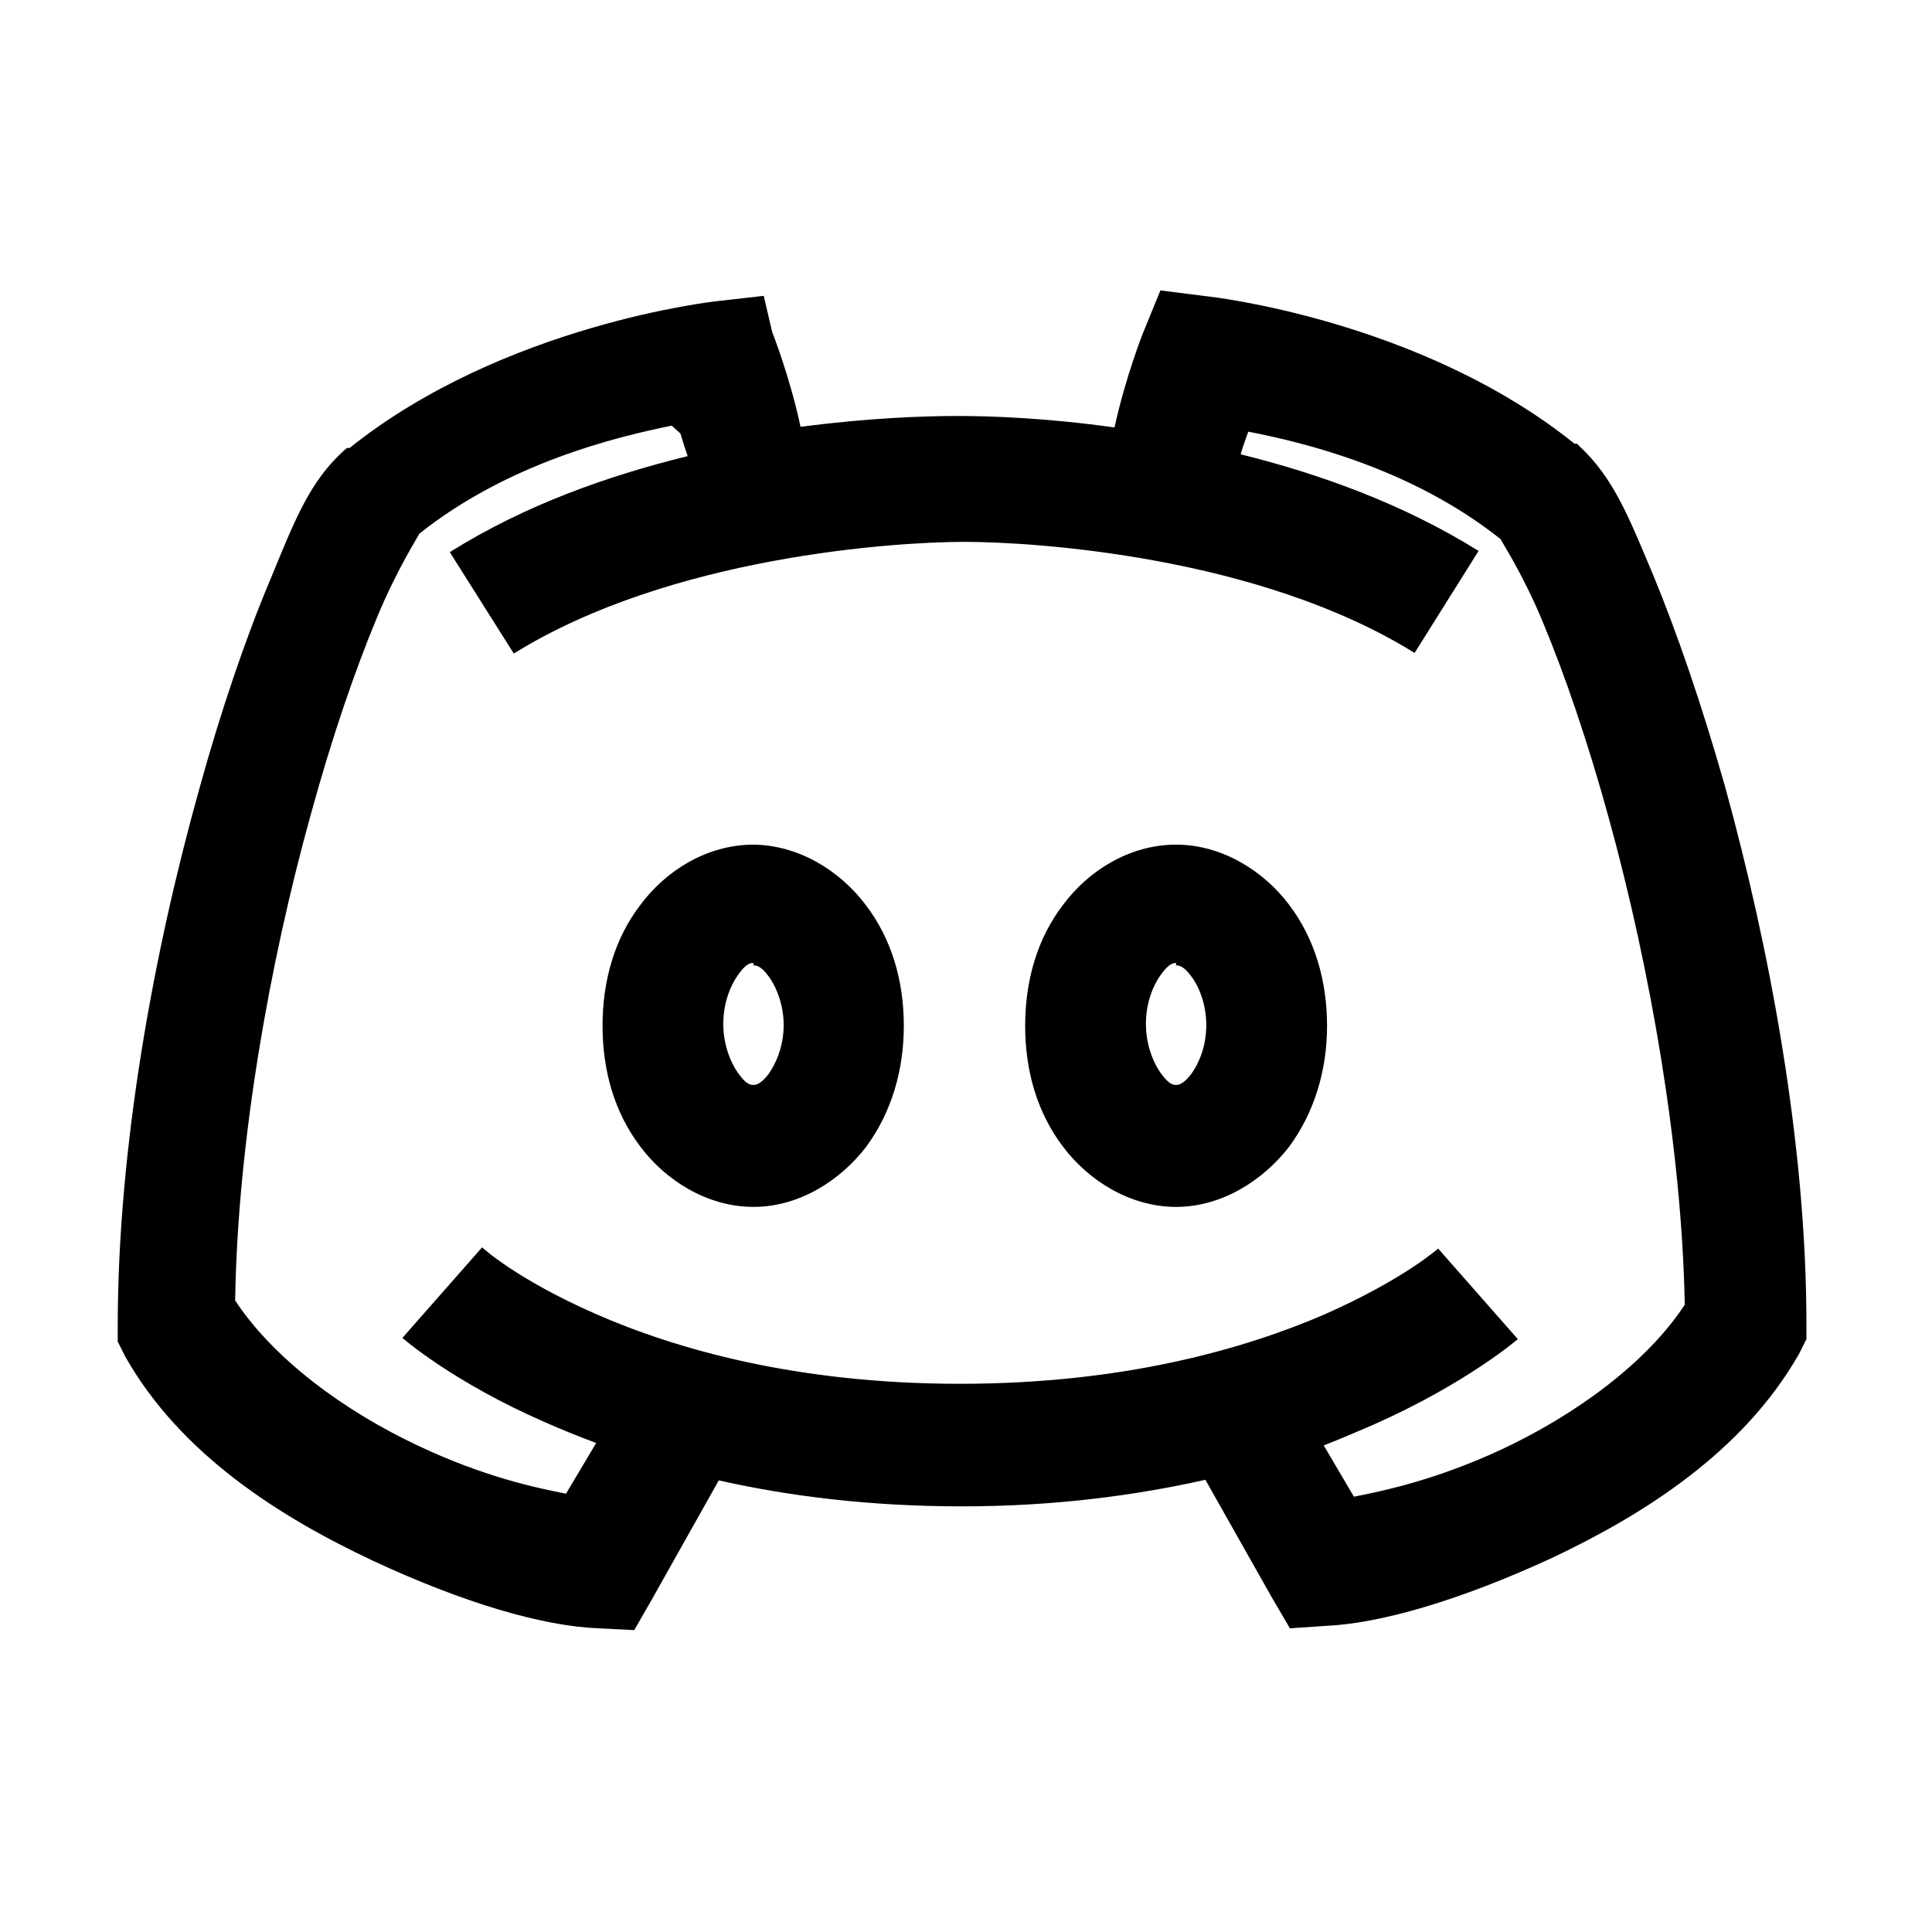 <svg viewBox="0 0 32 32" xmlns="http://www.w3.org/2000/svg"><path d="M12.65 4.9l-.79.09s-3.51.38-6.07 2.43h-.04l-.04.03c-.58.52-.83 1.17-1.22 2.12 -.4.94-.82 2.16-1.19 3.5 -.75 2.68-1.35 5.93-1.35 8.9v.25l.125.25c.92 1.625 2.57 2.66 4.09 3.375 1.52.71 2.83 1.09 3.75 1.125l.59.03 .31-.54 1.09-1.94c1.16.26 2.49.43 4.03.43 1.53 0 2.87-.18 4.03-.44l1.09 1.93 .31.53 .59-.04c.91-.04 2.22-.42 3.75-1.125 1.52-.72 3.16-1.75 4.09-3.375l.125-.25v-.25c0-2.98-.61-6.23-1.35-8.91 -.38-1.34-.8-2.56-1.19-3.5 -.4-.95-.65-1.6-1.22-2.13l-.04-.04h-.04c-2.56-2.06-6.07-2.44-6.07-2.44l-.79-.1 -.29.71s-.29.73-.47 1.56c-1.14-.16-2.06-.19-2.6-.19s-1.47.03-2.6.18c-.18-.84-.47-1.57-.47-1.57Zm-1.38 2.28c.04.14.08.26.12.375 -1.3.32-2.68.8-3.94 1.59l1.06 1.68c2.59-1.61 6.32-1.85 7.46-1.85 1.14 0 4.875.23 7.46 1.84l1.06-1.69c-1.27-.79-2.65-1.28-3.94-1.6 .03-.12.08-.24.125-.375 .93.18 2.71.61 4.18 1.78 -.01 0 .375.58.71 1.4 .35.84.74 1.97 1.09 3.25 .67 2.44 1.2 5.41 1.25 8.03 -.63.96-1.8 1.82-3.04 2.4 -1.08.5-1.93.68-2.44.78l-.5-.85c.29-.11.58-.24.84-.35 1.53-.68 2.375-1.41 2.375-1.41l-1.32-1.5s-.57.51-1.88 1.09c-1.32.57-3.32 1.15-6.04 1.15s-4.72-.58-6.04-1.16c-1.32-.58-1.875-1.1-1.875-1.1l-1.32 1.5s.83.73 2.37 1.4c.25.11.54.23.84.34l-.5.84c-.51-.1-1.36-.28-2.44-.79 -1.24-.58-2.41-1.45-3.04-2.41 .04-2.62.57-5.59 1.25-8.04 .35-1.28.74-2.41 1.09-3.25 .34-.83.72-1.41.71-1.41 1.47-1.17 3.25-1.6 4.18-1.79Zm1.21 6.81c-.78 0-1.46.44-1.875 1 -.42.55-.625 1.24-.625 2 0 .75.2 1.44.625 2 .41.55 1.1 1 1.875 1 .77 0 1.45-.45 1.87-1 .41-.56.62-1.25.62-2 0-.76-.21-1.45-.63-2 -.42-.56-1.11-1-1.88-1Zm7 0c-.78 0-1.46.44-1.875 1 -.42.55-.625 1.24-.625 2 0 .75.2 1.44.625 2 .41.55 1.1 1 1.875 1 .77 0 1.45-.45 1.875-1 .41-.56.625-1.25.625-2 0-.76-.21-1.45-.625-2 -.42-.56-1.11-1-1.875-1Zm-7 2c.05 0 .125.01.25.18 .12.16.25.46.25.81 0 .35-.13.64-.25.81 -.125.16-.2.18-.25.18 -.06 0-.13-.02-.25-.19 -.125-.17-.25-.47-.25-.82 0-.36.125-.65.25-.82 .12-.17.19-.19.25-.19Zm7 0c.05 0 .125.01.25.18 .125.16.25.46.25.81 0 .35-.125.64-.25.81 -.125.16-.2.18-.25.18 -.06 0-.125-.02-.25-.19s-.25-.47-.25-.82c0-.36.125-.65.25-.82 .125-.17.19-.19.25-.19Z"/></svg>